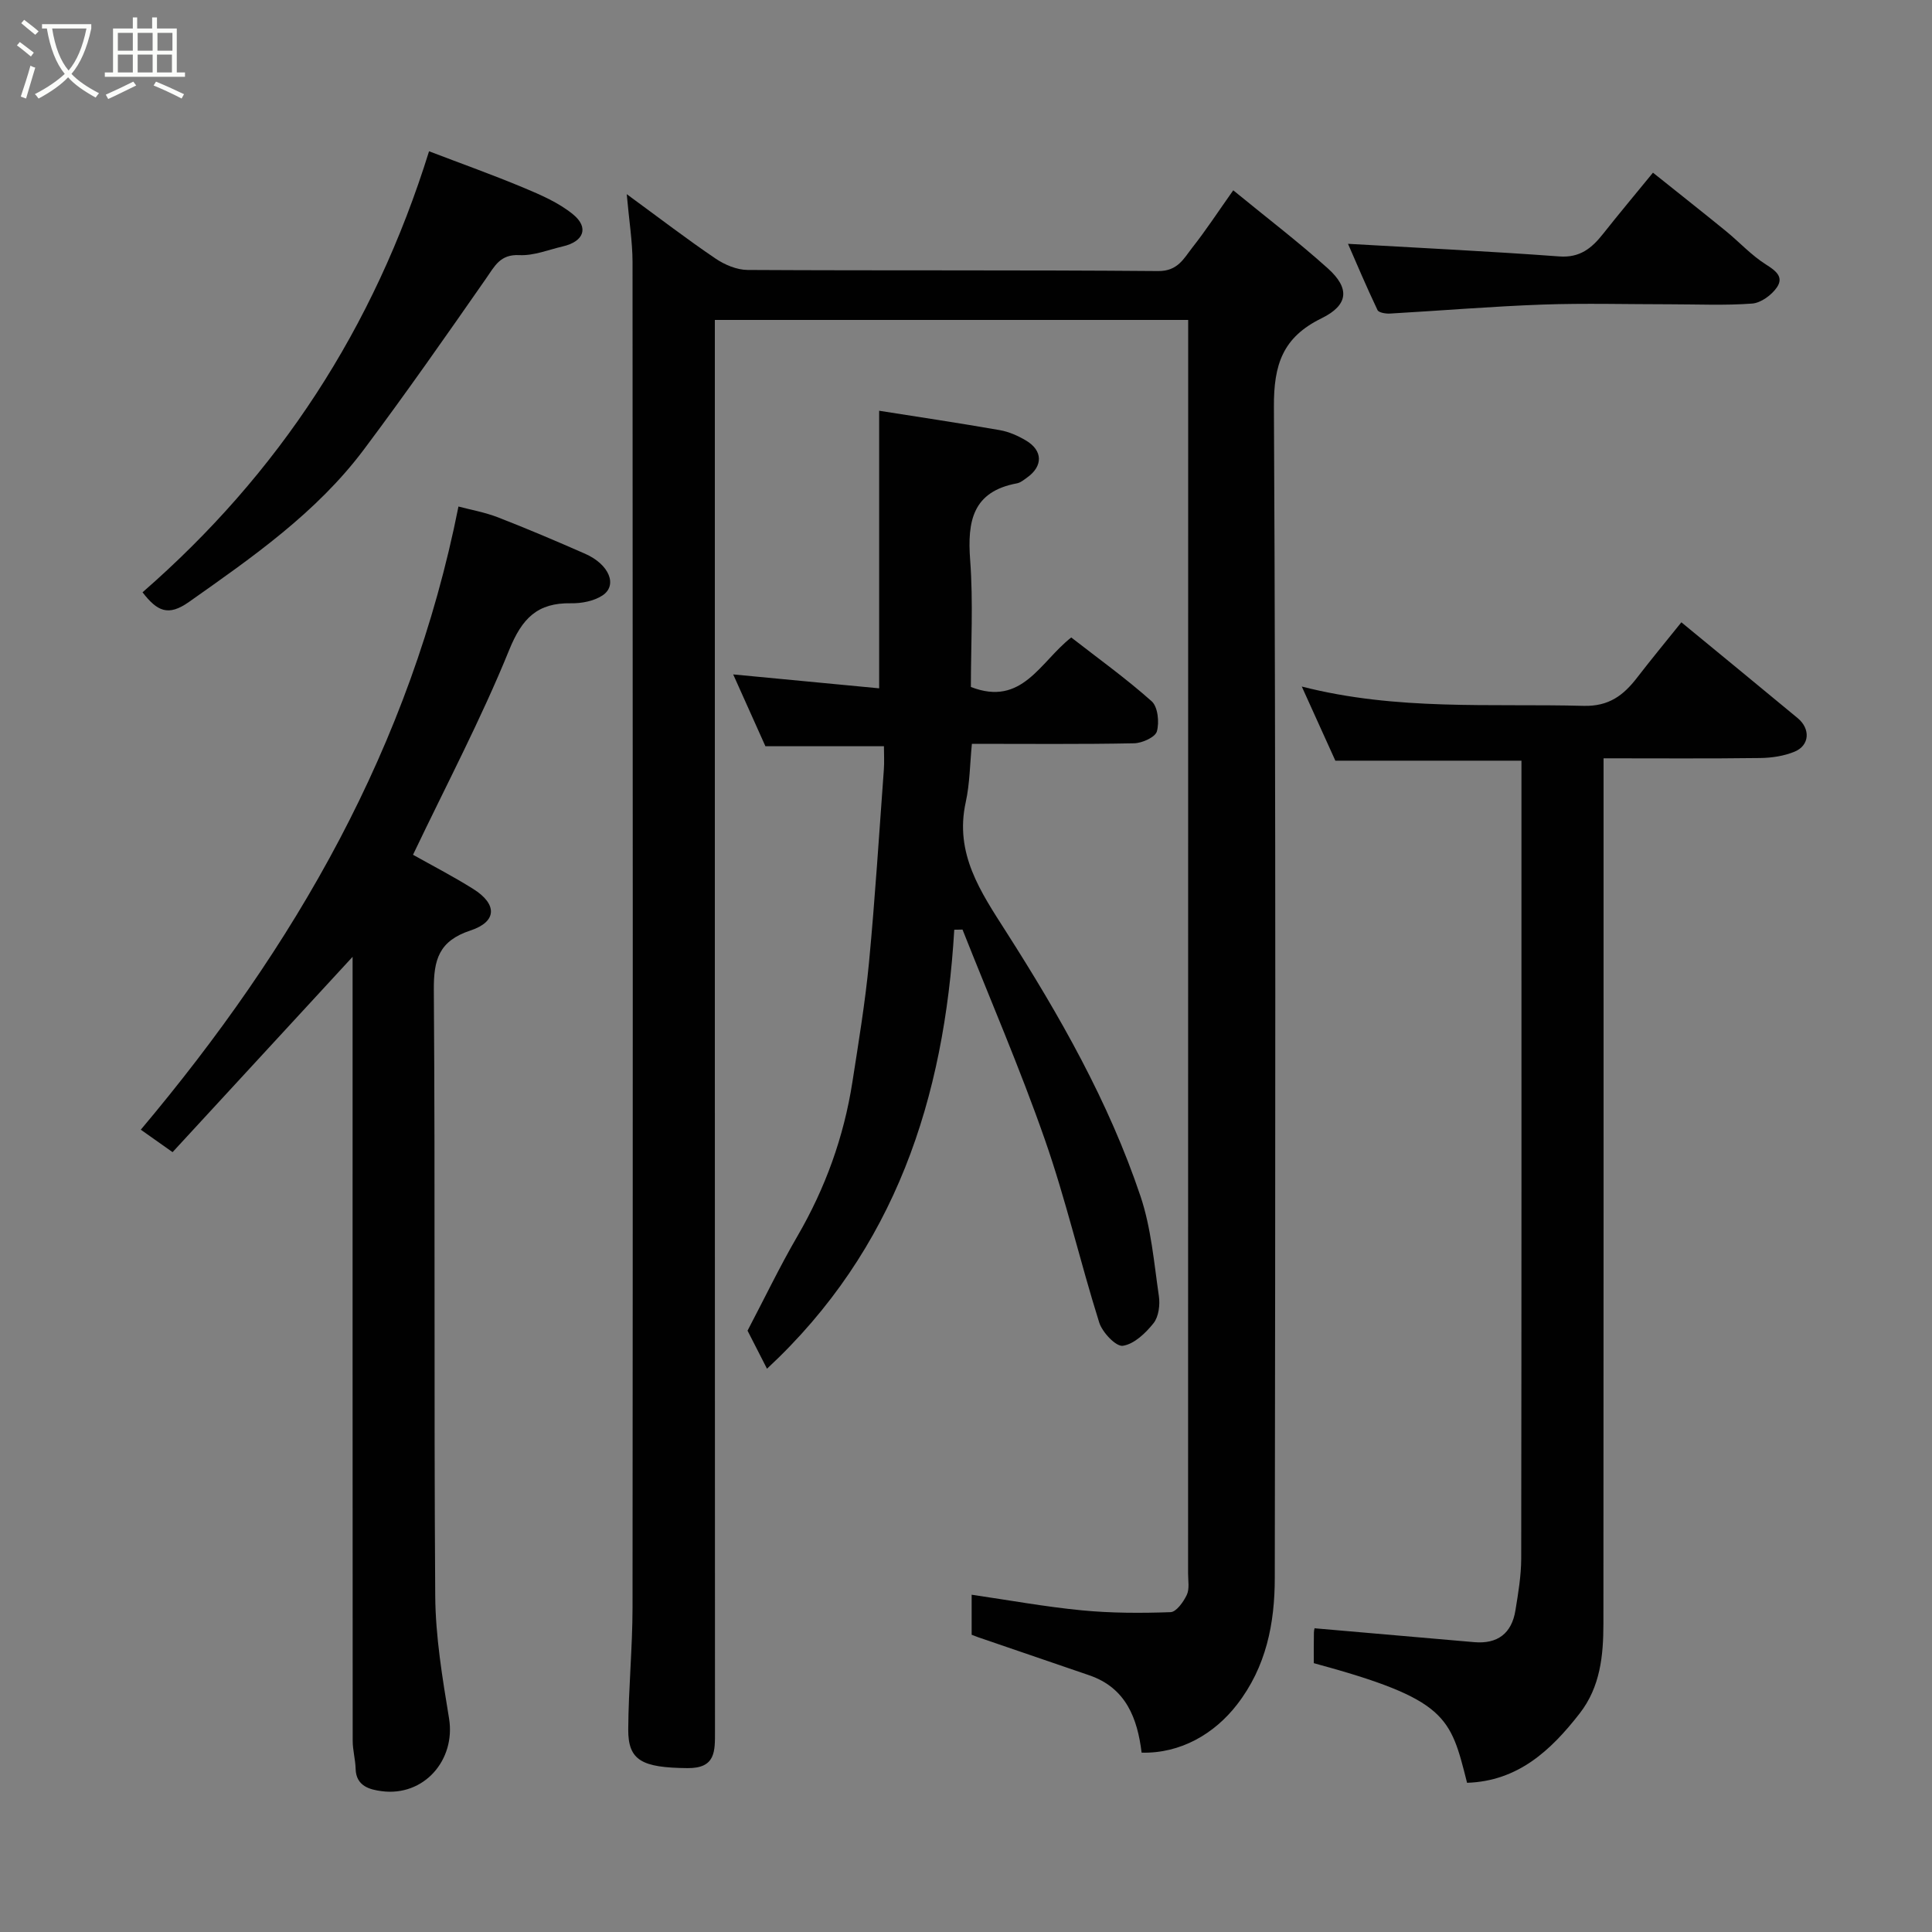 <svg enable-background="new 0 0 400 400" viewBox="0 0 400 400" xmlns="http://www.w3.org/2000/svg"><rect x="0" y="0" width="400" height="400" fill="#808080" stroke="none"/><path d="m6.4 11.7c-1-.8-1.9-1.6-2.9-2.3l.6-.7c.9.7 1.9 1.4 2.9 2.2zm-2.1 8.3c.7-2.1 1.4-4.2 2-6.4.2.1.6.3 1 .4-.7 2.3-1.3 4.4-1.9 6.4zm3-12.8c-1.1-.9-2.1-1.7-2.9-2.4l.6-.7c1 .8 2 1.5 3 2.4zm1.4-1.3v-.9h10.2v.9c-.9 4.2-2.3 7.3-4.1 9.4 1.3 1.4 3.2 2.7 5.7 4-.2.2-.4.5-.7.9-2.5-1.4-4.4-2.7-5.7-4.2-1.4 1.5-3.5 3-6.1 4.4 0 0 0 0-.1-.1-.3-.4-.5-.7-.7-.8 2.7-1.4 4.7-2.8 6.2-4.2-1.8-2.2-3-5.3-3.7-9.4zm9.2 0h-7.1c.6 3.8 1.7 6.7 3.4 8.7 1.7-2 2.9-4.8 3.7-8.7z" fill="#fbfcfa"/><path d="m31.6 3.6h.9v2.3h4.1v9.1h1.7v.9h-16.6v-.9h1.7v-9.1h4.1v-2.3h.9v2.3h3.1v-2.3zm-4 13.3.6.8c-1.9.9-3.8 1.9-5.8 2.8-.2-.3-.3-.6-.5-.9 2-.9 3.9-1.8 5.7-2.7zm-3.2-10.1v3.7h3.1v-3.7zm0 4.5v3.7h3.1v-3.7zm4.1-4.5v3.7h3.1v-3.7zm0 4.5v3.7h3.1v-3.7zm9.1 9.1c-2.1-1.1-4.1-2-5.8-2.7l.5-.8c2.2.9 4.1 1.8 5.8 2.6zm-1.9-13.6h-3.1v3.7h3.1zm-3.2 4.5v3.7h3.1v-3.7z" fill="#fbfcfa"/><g fill="#010101"><path d="m129.76 40.2c6.81 4.98 12.46 9.32 18.35 13.31 1.91 1.3 4.43 2.37 6.68 2.38 28.33.16 56.66-.01 84.99.23 4.07.04 5.31-2.61 7.1-4.89 2.82-3.58 5.32-7.41 8.45-11.83 6.84 5.61 13.44 10.64 19.59 16.17 4.58 4.12 4.3 7.58-1.33 10.34-8.01 3.93-9.89 9.55-9.84 18.32.41 80.82.29 161.65.18 242.47-.01 9.39-1.75 18.39-7.83 26.23-4.67 6.03-11.66 10.14-19.74 9.94-.86-7.04-3.2-13.42-10.87-16.03s-15.34-5.25-23.01-7.88c-.43-.15-.85-.33-1.31-.5 0-2.76 0-5.38 0-8.29 7.74 1.13 15.24 2.5 22.79 3.23 6.09.59 12.27.6 18.39.38 1.19-.04 2.67-2.12 3.36-3.57.59-1.24.27-2.94.27-4.43.02-84.81.02-169.63.02-254.45 0-1.63 0-3.25 0-5.09-32.76 0-65.02 0-98 0v6.28c0 95.32-.01 190.64.03 285.96 0 4.09.16 7.65-5.7 7.59-9.41-.09-12.3-1.56-12.26-8.02.05-8.44.88-16.87.89-25.3.07-92.82.06-185.64 0-278.46-.01-4.31-.72-8.63-1.2-14.09z"/><path d="m197.57 192.49c-2.06 34.84-12.16 66.17-38.77 90.89-1.62-3.16-3.07-6-4.03-7.88 3.61-6.89 6.71-13.34 10.29-19.5 5.81-9.98 9.65-20.61 11.42-31.98 1.28-8.24 2.65-16.49 3.44-24.78 1.26-13.27 2.09-26.59 3.07-39.88.12-1.61.02-3.24.02-4.86-8.34 0-16.21 0-24.54 0-2.07-4.6-4.35-9.7-6.67-14.87 10.51 1 20.53 1.95 30.22 2.88 0-19.65 0-38.39 0-57.47 8.04 1.27 16.54 2.54 25 4.02 1.88.33 3.76 1.17 5.41 2.15 3.5 2.08 3.53 5.31.22 7.66-.66.47-1.35 1.06-2.1 1.2-9.18 1.7-10.29 7.83-9.69 15.87.66 8.76.15 17.6.15 26.29 10.62 4.13 14.3-5.18 20.78-10.25 5.53 4.31 11.34 8.48 16.65 13.21 1.29 1.15 1.61 4.35 1.08 6.24-.34 1.2-3.05 2.43-4.72 2.46-10.98.22-21.97.11-33.58.11-.41 4.11-.42 8.2-1.28 12.11-2.33 10.61 3.08 18.53 8.34 26.76 11.08 17.35 21.28 35.23 27.86 54.83 2.2 6.56 2.78 13.7 3.79 20.62.27 1.83-.03 4.28-1.1 5.63-1.63 2.05-4.02 4.34-6.36 4.68-1.42.21-4.25-2.78-4.89-4.82-3.95-12.56-6.91-25.45-11.25-37.86-5.13-14.69-11.32-29.01-17.05-43.49-.59 0-1.15.02-1.71.03z"/><path d="m73 198.1c-12.7 13.77-24.85 26.96-37.27 40.44-2.56-1.81-4.62-3.27-6.58-4.65 31.87-37.87 55.9-79.35 65.77-129.02 2.47.66 5.44 1.18 8.2 2.25 6.07 2.36 12.06 4.91 18.02 7.53 5.01 2.2 6.79 6.55 3.57 8.65-1.77 1.15-4.3 1.64-6.47 1.6-6.97-.13-10.15 3.1-12.82 9.67-5.81 14.31-13.06 28.03-19.91 42.4 3.76 2.12 8.23 4.42 12.47 7.08 4.99 3.13 4.96 6.77-.56 8.59-6.53 2.16-7.65 6-7.6 12.33.3 41.81 0 83.62.29 125.43.06 8.47 1.48 16.97 2.86 25.37 1.41 8.61-5.2 16.24-13.97 15.07-2.39-.32-5.28-1.01-5.37-4.61-.05-1.95-.61-3.88-.61-5.83-.03-52.15-.02-104.28-.02-156.42 0-1.76 0-3.51 0-5.88z"/><path d="m272.01 344.34c0-2.05-.03-4.2.02-6.34.01-.62.25-1.24.17-.88 11.22.98 22.12 1.93 33.02 2.87 4.83.42 7.76-1.81 8.53-6.56.58-3.55 1.19-7.16 1.2-10.74.08-53.15.05-106.3.05-159.44 0-1.82 0-3.65 0-5.76-12.86 0-25.52 0-38.53 0-2.07-4.56-4.32-9.54-6.95-15.35 19.71 5.05 39.07 3.49 58.32 4 5.27.14 8.28-2.18 11.11-5.85 2.9-3.76 5.93-7.43 9.16-11.45 8.26 6.8 16.19 13.3 24.08 19.84 2.67 2.21 2.49 5.63-.61 6.93-2.2.92-4.76 1.3-7.16 1.33-10.62.14-21.24.06-32.42.06v6.24c0 57.65.02 115.29-.03 172.94-.01 6.58-.63 13.06-4.92 18.57-6 7.71-12.8 14.01-23.31 14.36-3.47-13.7-4.05-17.26-31.73-24.77z"/><path d="m88.83 31.32c6.66 2.55 13.21 4.88 19.61 7.56 3.56 1.49 7.26 3.09 10.2 5.5 3.35 2.74 2.23 5.62-2.09 6.63-3 .7-6.05 1.96-9.02 1.81-3.99-.2-5.1 2.27-6.91 4.86-8.29 11.9-16.6 23.8-25.3 35.41-9.79 13.05-23.03 22.25-36.2 31.54-4.29 3.03-6.57 1.94-9.61-2 28.19-24.57 47.88-54.56 59.32-91.31z"/><path d="m279.09 50.48c14.72.85 29.25 1.54 43.74 2.61 4.32.32 6.75-1.74 9.1-4.71 3.25-4.11 6.62-8.13 10.3-12.63 5.23 4.19 10.18 8.08 15.06 12.06 2.81 2.29 5.3 5.04 8.33 6.95 2.09 1.32 3.74 2.6 2.25 4.76-1.09 1.58-3.29 3.19-5.1 3.33-5.63.42-11.31.15-16.97.15-8.82 0-17.66-.25-26.47.06-10.52.38-21.03 1.26-31.54 1.86-.88.05-2.33-.18-2.59-.72-2.27-4.77-4.33-9.64-6.11-13.72z"/></g></svg>